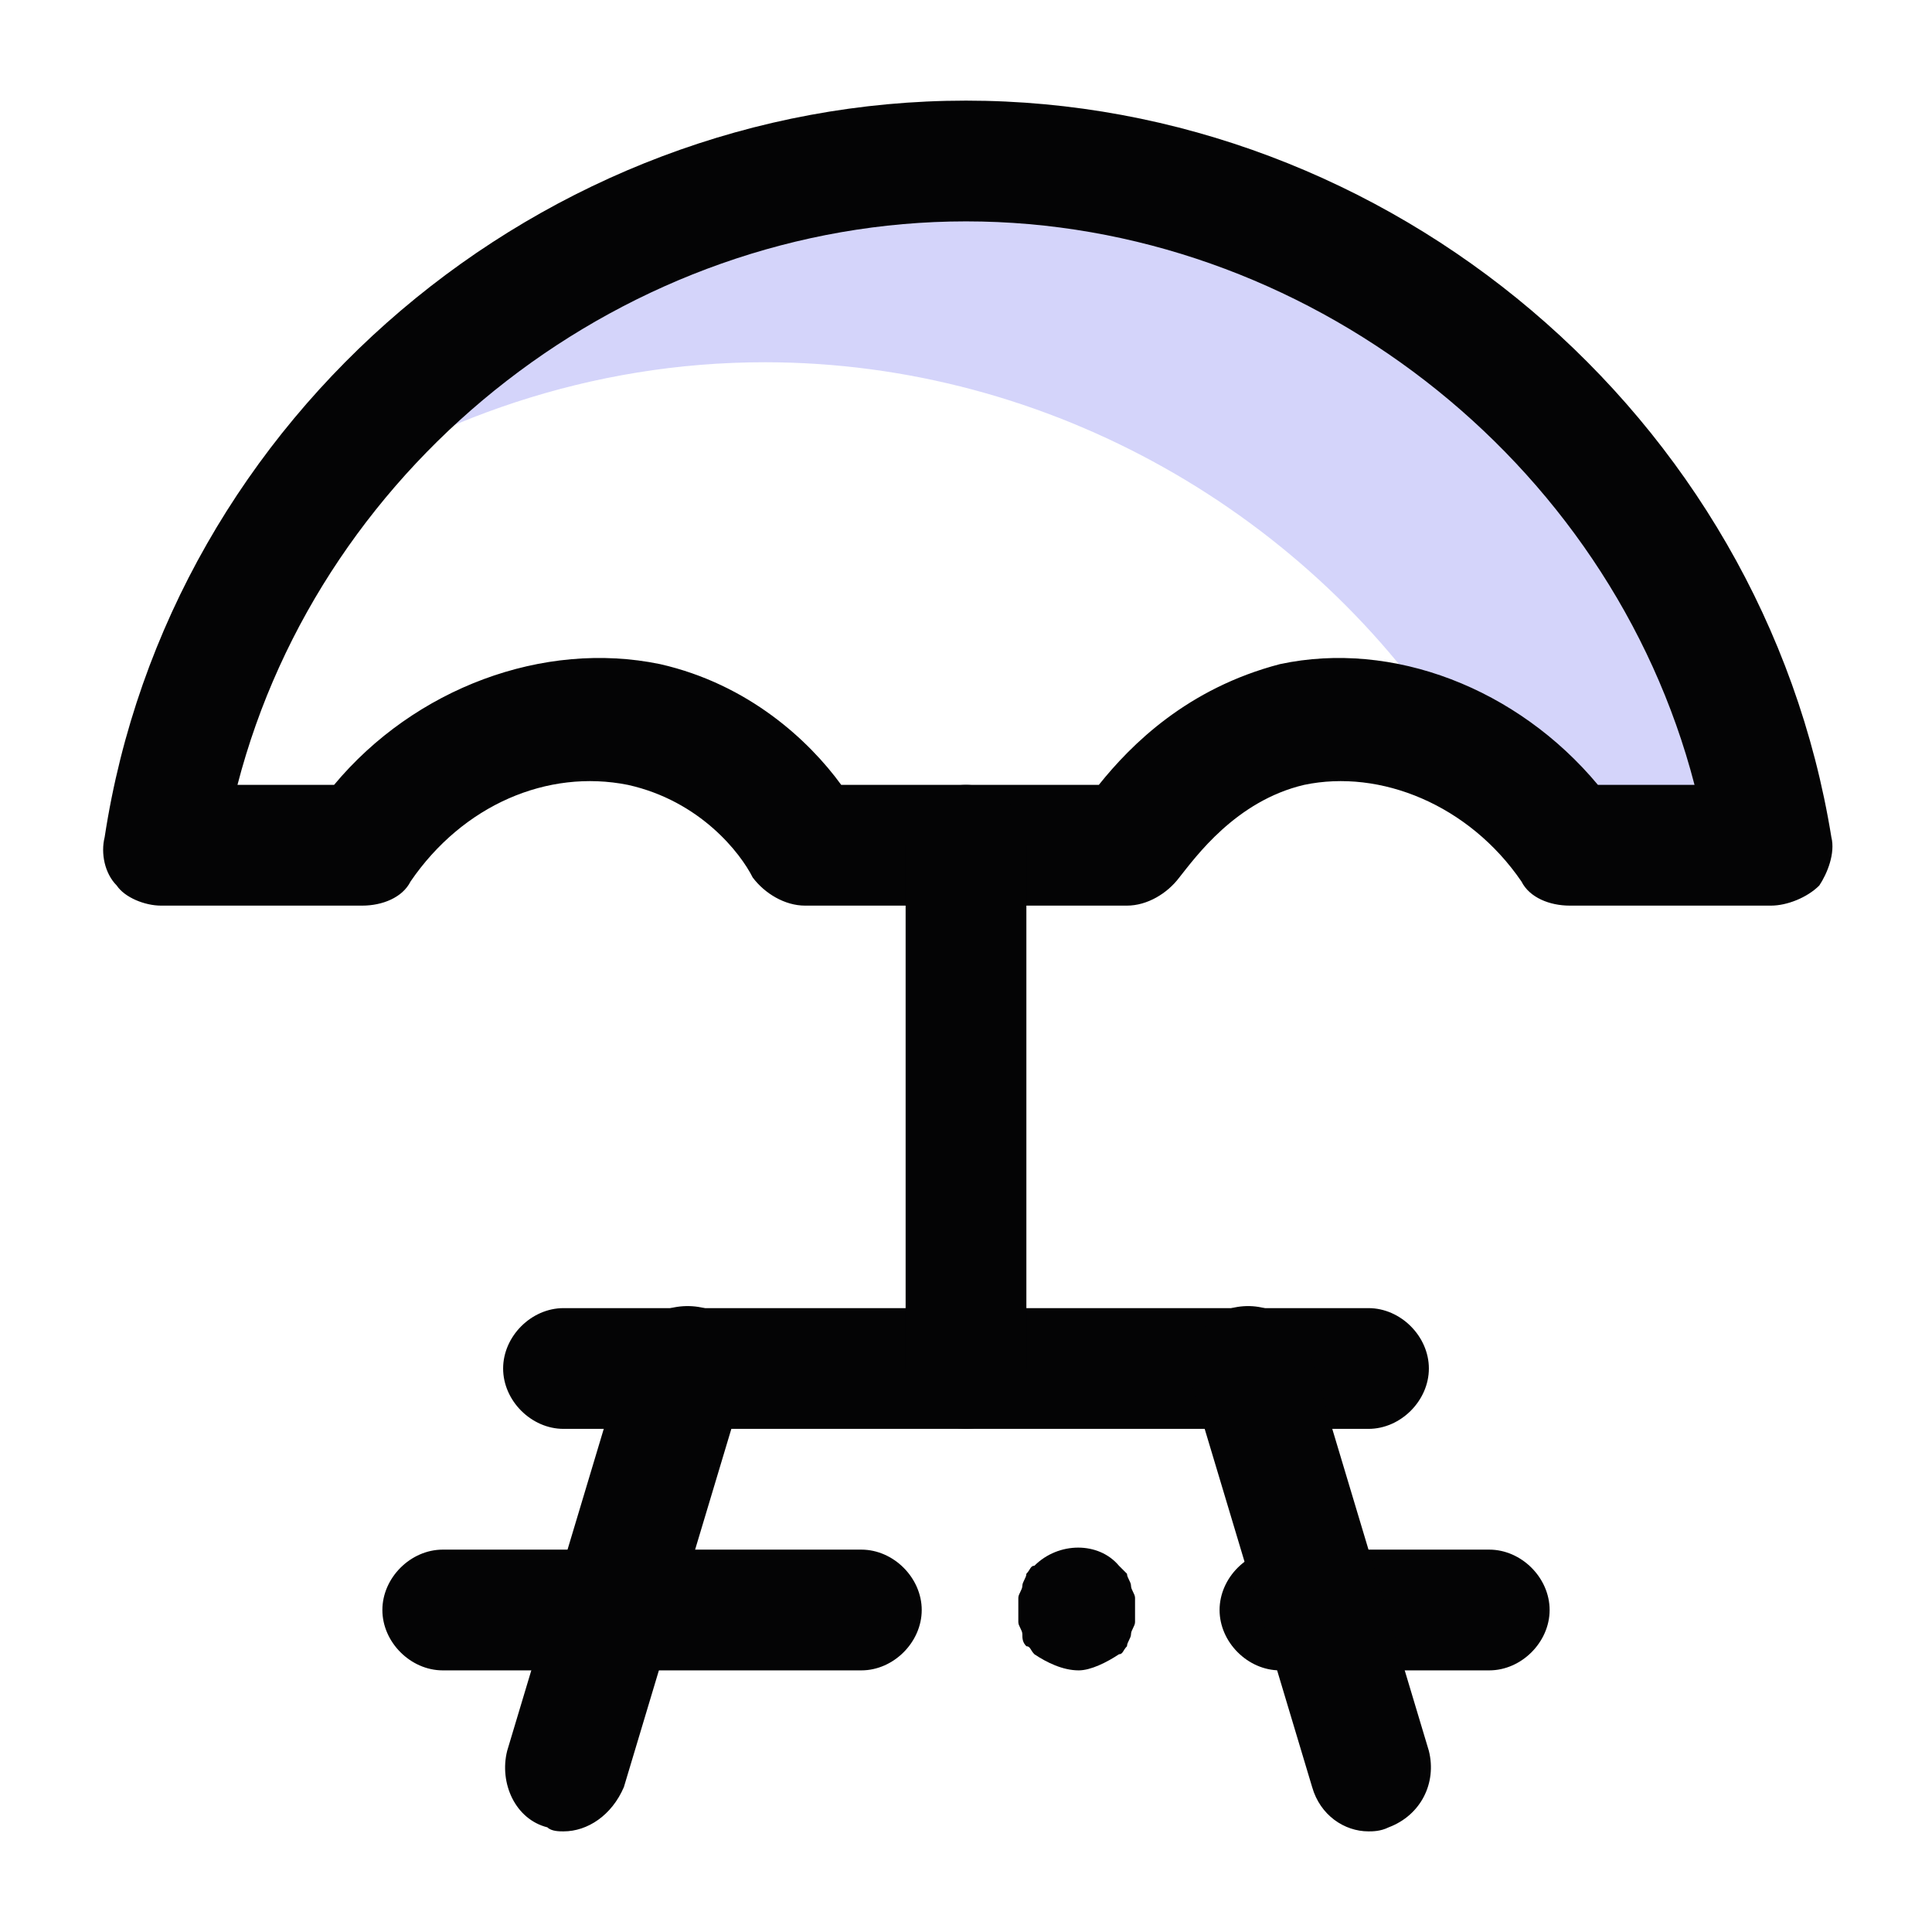 <?xml version="1.0" encoding="utf-8"?>
<!-- Generator: Adobe Illustrator 22.1.0, SVG Export Plug-In . SVG Version: 6.00 Build 0)  -->
<svg version="1.1" id="Layer_1" xmlns="http://www.w3.org/2000/svg" xmlns:xlink="http://www.w3.org/1999/xlink" x="0px" y="0px"
	 viewBox="0 0 48 48" style="enable-background:new 0 0 48 48;" xml:space="preserve">
<style type="text/css">
	.st0{fill:#D4D4FA;}
	.st1{fill:#040405;}
	.st2{fill:#3D3D9B;}
	.st3{fill:#FFFFFF;}
</style>
<path class="st0" d="M44,21h-5c-0.8-1.1-1.7-1.9-2.8-2.5C32.6,12.8,26.1,9,19,9c-4.3,0-8.3,1.4-11.6,3.7C11.1,7.4,17.2,4,24,4
	C33.9,4,42.4,11.2,44,21"/>
<path class="st1" d="M44,22.5h-5c-0.5,0-1-0.2-1.2-0.6c-1.3-1.9-3.5-2.8-5.4-2.4c-1.7,0.4-2.7,1.8-3.1,2.3c-0.3,0.4-0.8,0.7-1.3,0.7
	h-8c-0.5,0-1-0.3-1.3-0.7c-0.3-0.6-1.3-1.9-3.1-2.3c-2-0.4-4.1,0.5-5.4,2.4C10,22.3,9.5,22.5,9,22.5H4c-0.4,0-0.9-0.2-1.1-0.5
	c-0.3-0.3-0.4-0.8-0.3-1.2C4.2,10.3,13.5,2.5,24,2.5s19.8,7.8,21.5,18.3c0.1,0.4-0.1,0.9-0.3,1.2C44.9,22.3,44.4,22.5,44,22.5
	 M39.7,19.5h2.4c-2.1-8.1-9.7-14-18.1-14s-16,5.9-18.1,14h2.4c2-2.4,5.2-3.6,8.1-3c2.2,0.5,3.7,1.9,4.5,3h6.4c0.8-1,2.2-2.4,4.5-3
	C34.6,15.9,37.7,17.1,39.7,19.5"/>
<path class="st1" d="M37,41.5h-5.2c-0.8,0-1.5-0.7-1.5-1.5s0.7-1.5,1.5-1.5H37c0.8,0,1.5,0.7,1.5,1.5S37.8,41.5,37,41.5"/>
<path class="st1" d="M26.8,41.5c-0.4,0-0.8-0.2-1.1-0.4c-0.1-0.1-0.1-0.2-0.2-0.2c-0.1-0.1-0.1-0.2-0.1-0.3c0-0.1-0.1-0.2-0.1-0.3
	c0-0.1,0-0.2,0-0.3s0-0.2,0-0.3c0-0.1,0.1-0.2,0.1-0.3c0-0.1,0.1-0.2,0.1-0.3c0.1-0.1,0.1-0.2,0.2-0.2c0.6-0.6,1.6-0.6,2.1,0
	c0.1,0.1,0.1,0.1,0.2,0.2c0,0.1,0.1,0.2,0.1,0.3c0,0.1,0.1,0.2,0.1,0.3c0,0.1,0,0.2,0,0.3s0,0.2,0,0.3c0,0.1-0.1,0.2-0.1,0.3
	c0,0.1-0.1,0.2-0.1,0.3c-0.1,0.1-0.1,0.2-0.2,0.2C27.5,41.3,27.1,41.5,26.8,41.5"/>
<path class="st1" d="M21.4,41.5H11c-0.8,0-1.5-0.7-1.5-1.5s0.7-1.5,1.5-1.5h10.4c0.8,0,1.5,0.7,1.5,1.5S22.2,41.5,21.4,41.5"/>
<path class="st1" d="M34,35.5H14c-0.8,0-1.5-0.7-1.5-1.5c0-0.8,0.7-1.5,1.5-1.5h20c0.8,0,1.5,0.7,1.5,1.5
	C35.5,34.8,34.8,35.5,34,35.5"/>
<path class="st1" d="M14,45.5c-0.1,0-0.3,0-0.4-0.1c-0.8-0.2-1.2-1.1-1-1.9l3-10c0.2-0.8,1.1-1.2,1.9-1c0.8,0.2,1.2,1.1,1,1.9l-3,10
	C15.2,45.1,14.6,45.5,14,45.5"/>
<path class="st1" d="M34,45.5c-0.6,0-1.2-0.4-1.4-1.1l-3-10c-0.2-0.8,0.2-1.6,1-1.9c0.8-0.2,1.6,0.2,1.9,1l3,10
	c0.2,0.8-0.2,1.6-1,1.9C34.3,45.5,34.1,45.5,34,45.5"/>
<path class="st1" d="M24,35.5c-0.8,0-1.5-0.7-1.5-1.5V21c0-0.8,0.7-1.5,1.5-1.5c0.8,0,1.5,0.7,1.5,1.5v13
	C25.5,34.8,24.8,35.5,24,35.5"/>
</svg>
